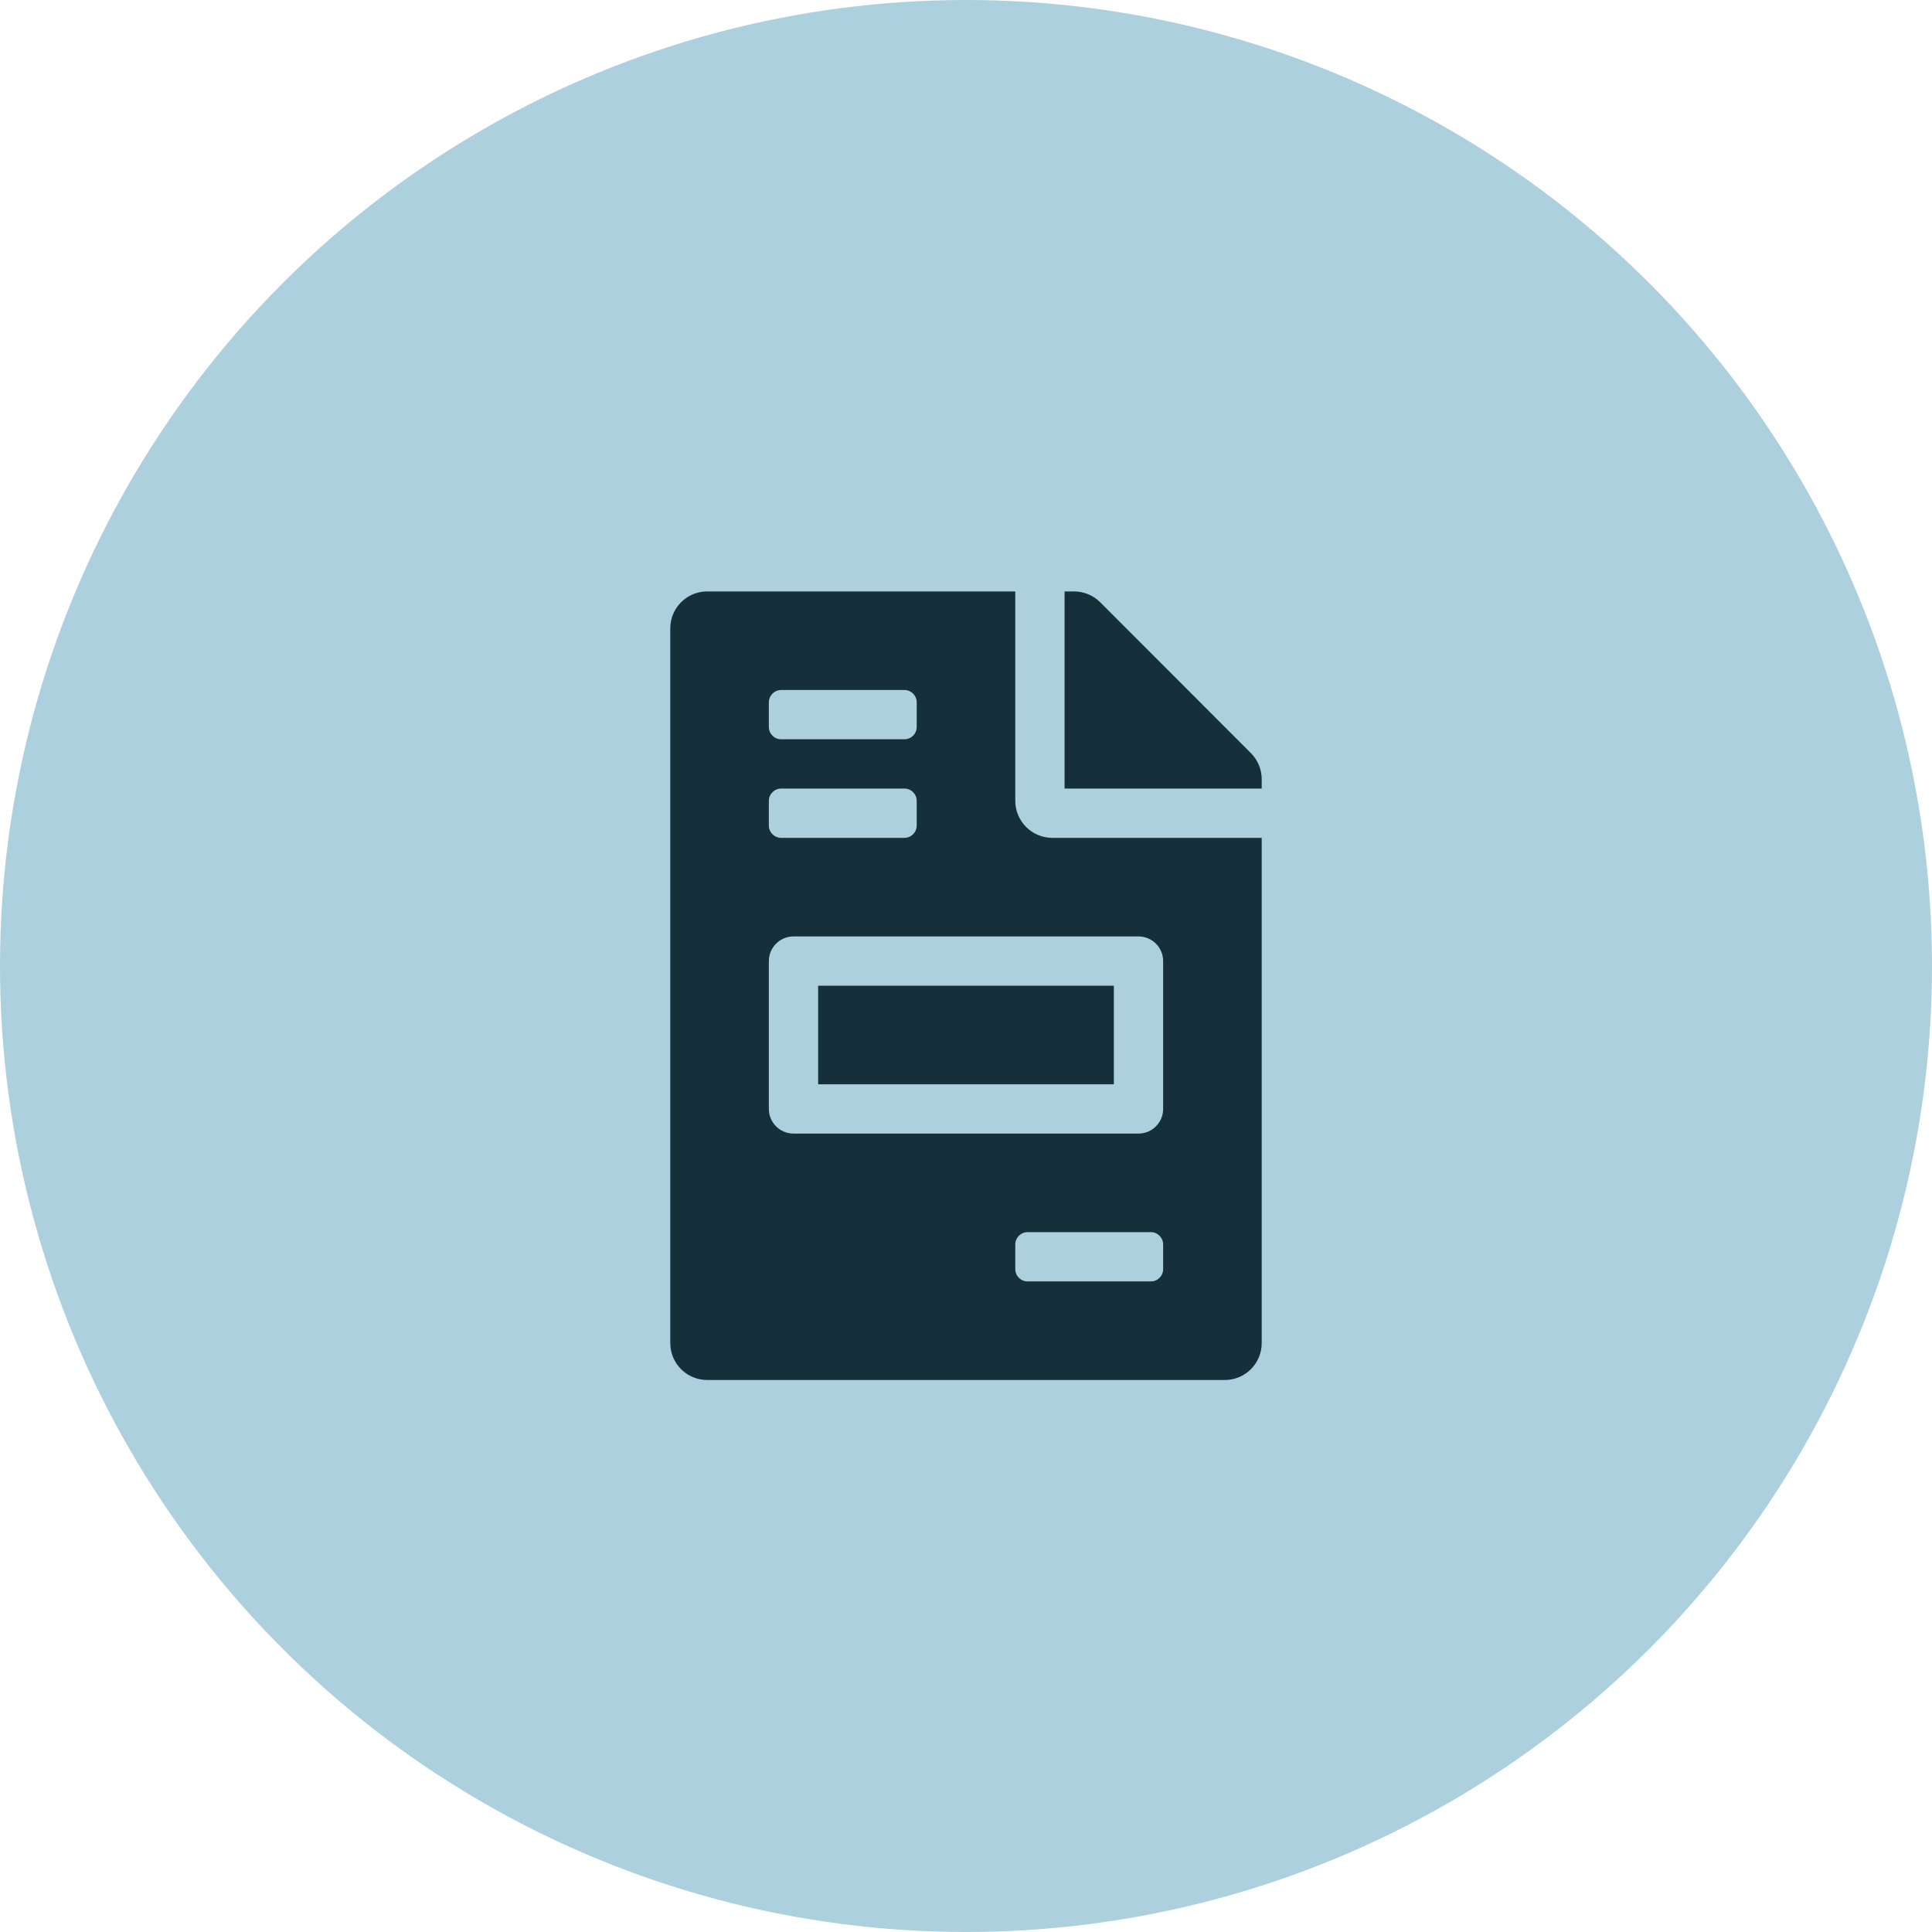 <svg width="49" height="49" viewBox="0 0 49 49" fill="none" xmlns="http://www.w3.org/2000/svg">
<circle cx="24.5" cy="24.5" r="24.5" fill="#ADD0DE"/>
<path d="M28.25 25H20.75V27.5H28.25V25ZM31.727 19.102L27.902 15.273C27.727 15.098 27.488 15 27.238 15H27V20H32V19.762C32 19.516 31.902 19.277 31.727 19.102ZM25.75 20.312V15H17.938C17.418 15 17 15.418 17 15.938V34.062C17 34.582 17.418 35 17.938 35H31.062C31.582 35 32 34.582 32 34.062V21.25H26.688C26.172 21.25 25.75 20.828 25.75 20.312ZM19.5 17.812C19.5 17.64 19.64 17.5 19.812 17.5H22.938C23.11 17.5 23.25 17.64 23.25 17.812V18.438C23.25 18.61 23.11 18.75 22.938 18.75H19.812C19.64 18.75 19.5 18.61 19.5 18.438V17.812ZM19.5 20.312C19.5 20.14 19.64 20 19.812 20H22.938C23.11 20 23.25 20.14 23.25 20.312V20.938C23.25 21.11 23.11 21.25 22.938 21.25H19.812C19.64 21.25 19.5 21.11 19.5 20.938V20.312ZM29.5 32.188C29.5 32.36 29.36 32.5 29.188 32.5H26.062C25.89 32.5 25.75 32.36 25.75 32.188V31.562C25.75 31.39 25.89 31.25 26.062 31.25H29.188C29.36 31.25 29.5 31.39 29.5 31.562V32.188ZM29.5 24.375V28.125C29.5 28.47 29.22 28.75 28.875 28.75H20.125C19.78 28.75 19.5 28.47 19.5 28.125V24.375C19.5 24.03 19.78 23.75 20.125 23.75H28.875C29.22 23.75 29.5 24.03 29.5 24.375Z" fill="#15303B"/>
</svg>
